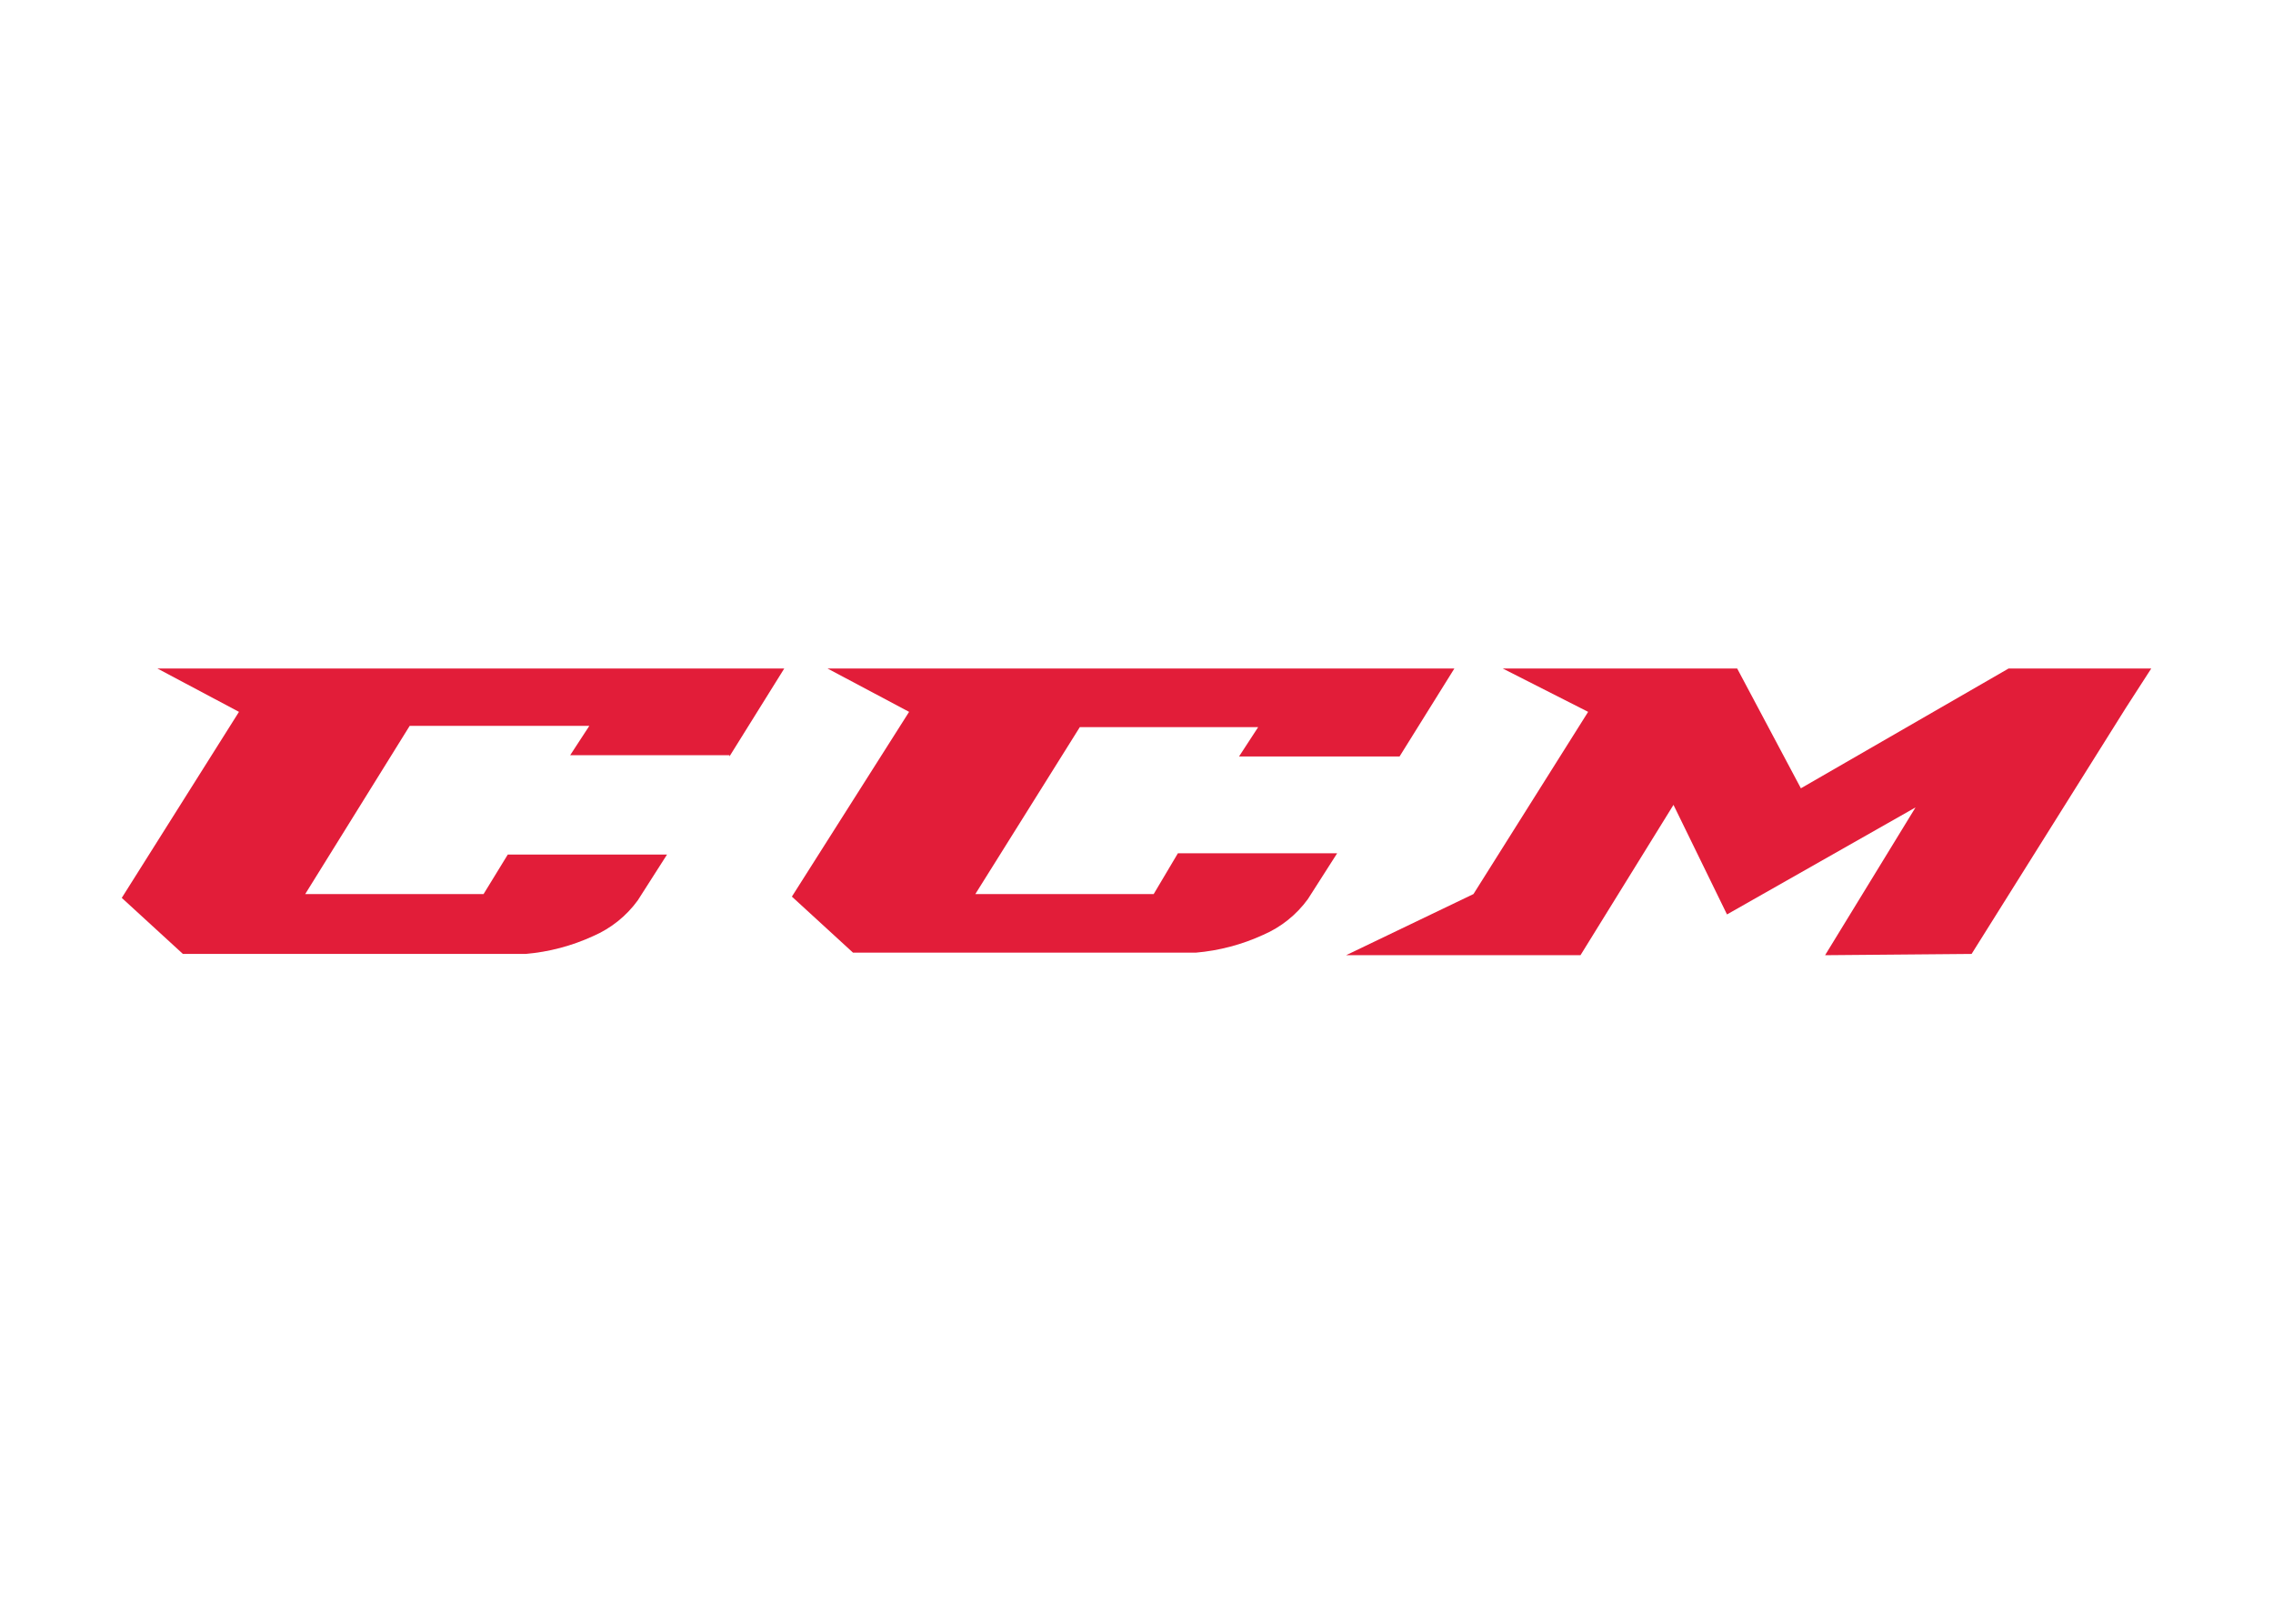 <svg clip-rule="evenodd" fill-rule="evenodd" stroke-linejoin="round" stroke-miterlimit="2" viewBox="0 0 560 400" xmlns="http://www.w3.org/2000/svg"><g fill="#e21d39" fill-rule="nonzero"><path d="m179.718 186.347 13.496-21.658h-154.426l20.088 10.672-28.876 45.825 15.066 13.811h84.432c5.757-.496 11.385-1.982 16.635-4.394 4.382-1.894 8.177-4.929 10.986-8.789l7.219-11.299h-39.234l-5.964 9.73h-43.942l25.737-41.431h44.256l-4.708 7.219h39.235z"/><path d="m344.815 186.347 13.496-21.658h-154.425l20.088 10.672-28.877 45.512 15.066 13.81h84.432c5.757-.496 11.385-1.982 16.635-4.394 4.382-1.893 8.177-4.929 10.986-8.789l7.219-11.299h-39.234l-5.964 10.044h-43.942l25.738-41.118h43.942l-4.708 7.22z"/><path d="m523.723 174.419 6.277-9.73h-35.154l-51.161 29.504-15.694-29.504h-57.752l21.029 10.672-28.249 44.884-31.387 15.066h57.753l22.913-37.037 13.182 26.993 46.453-26.366-22.285 36.41 36.096-.314z"/></g></svg>